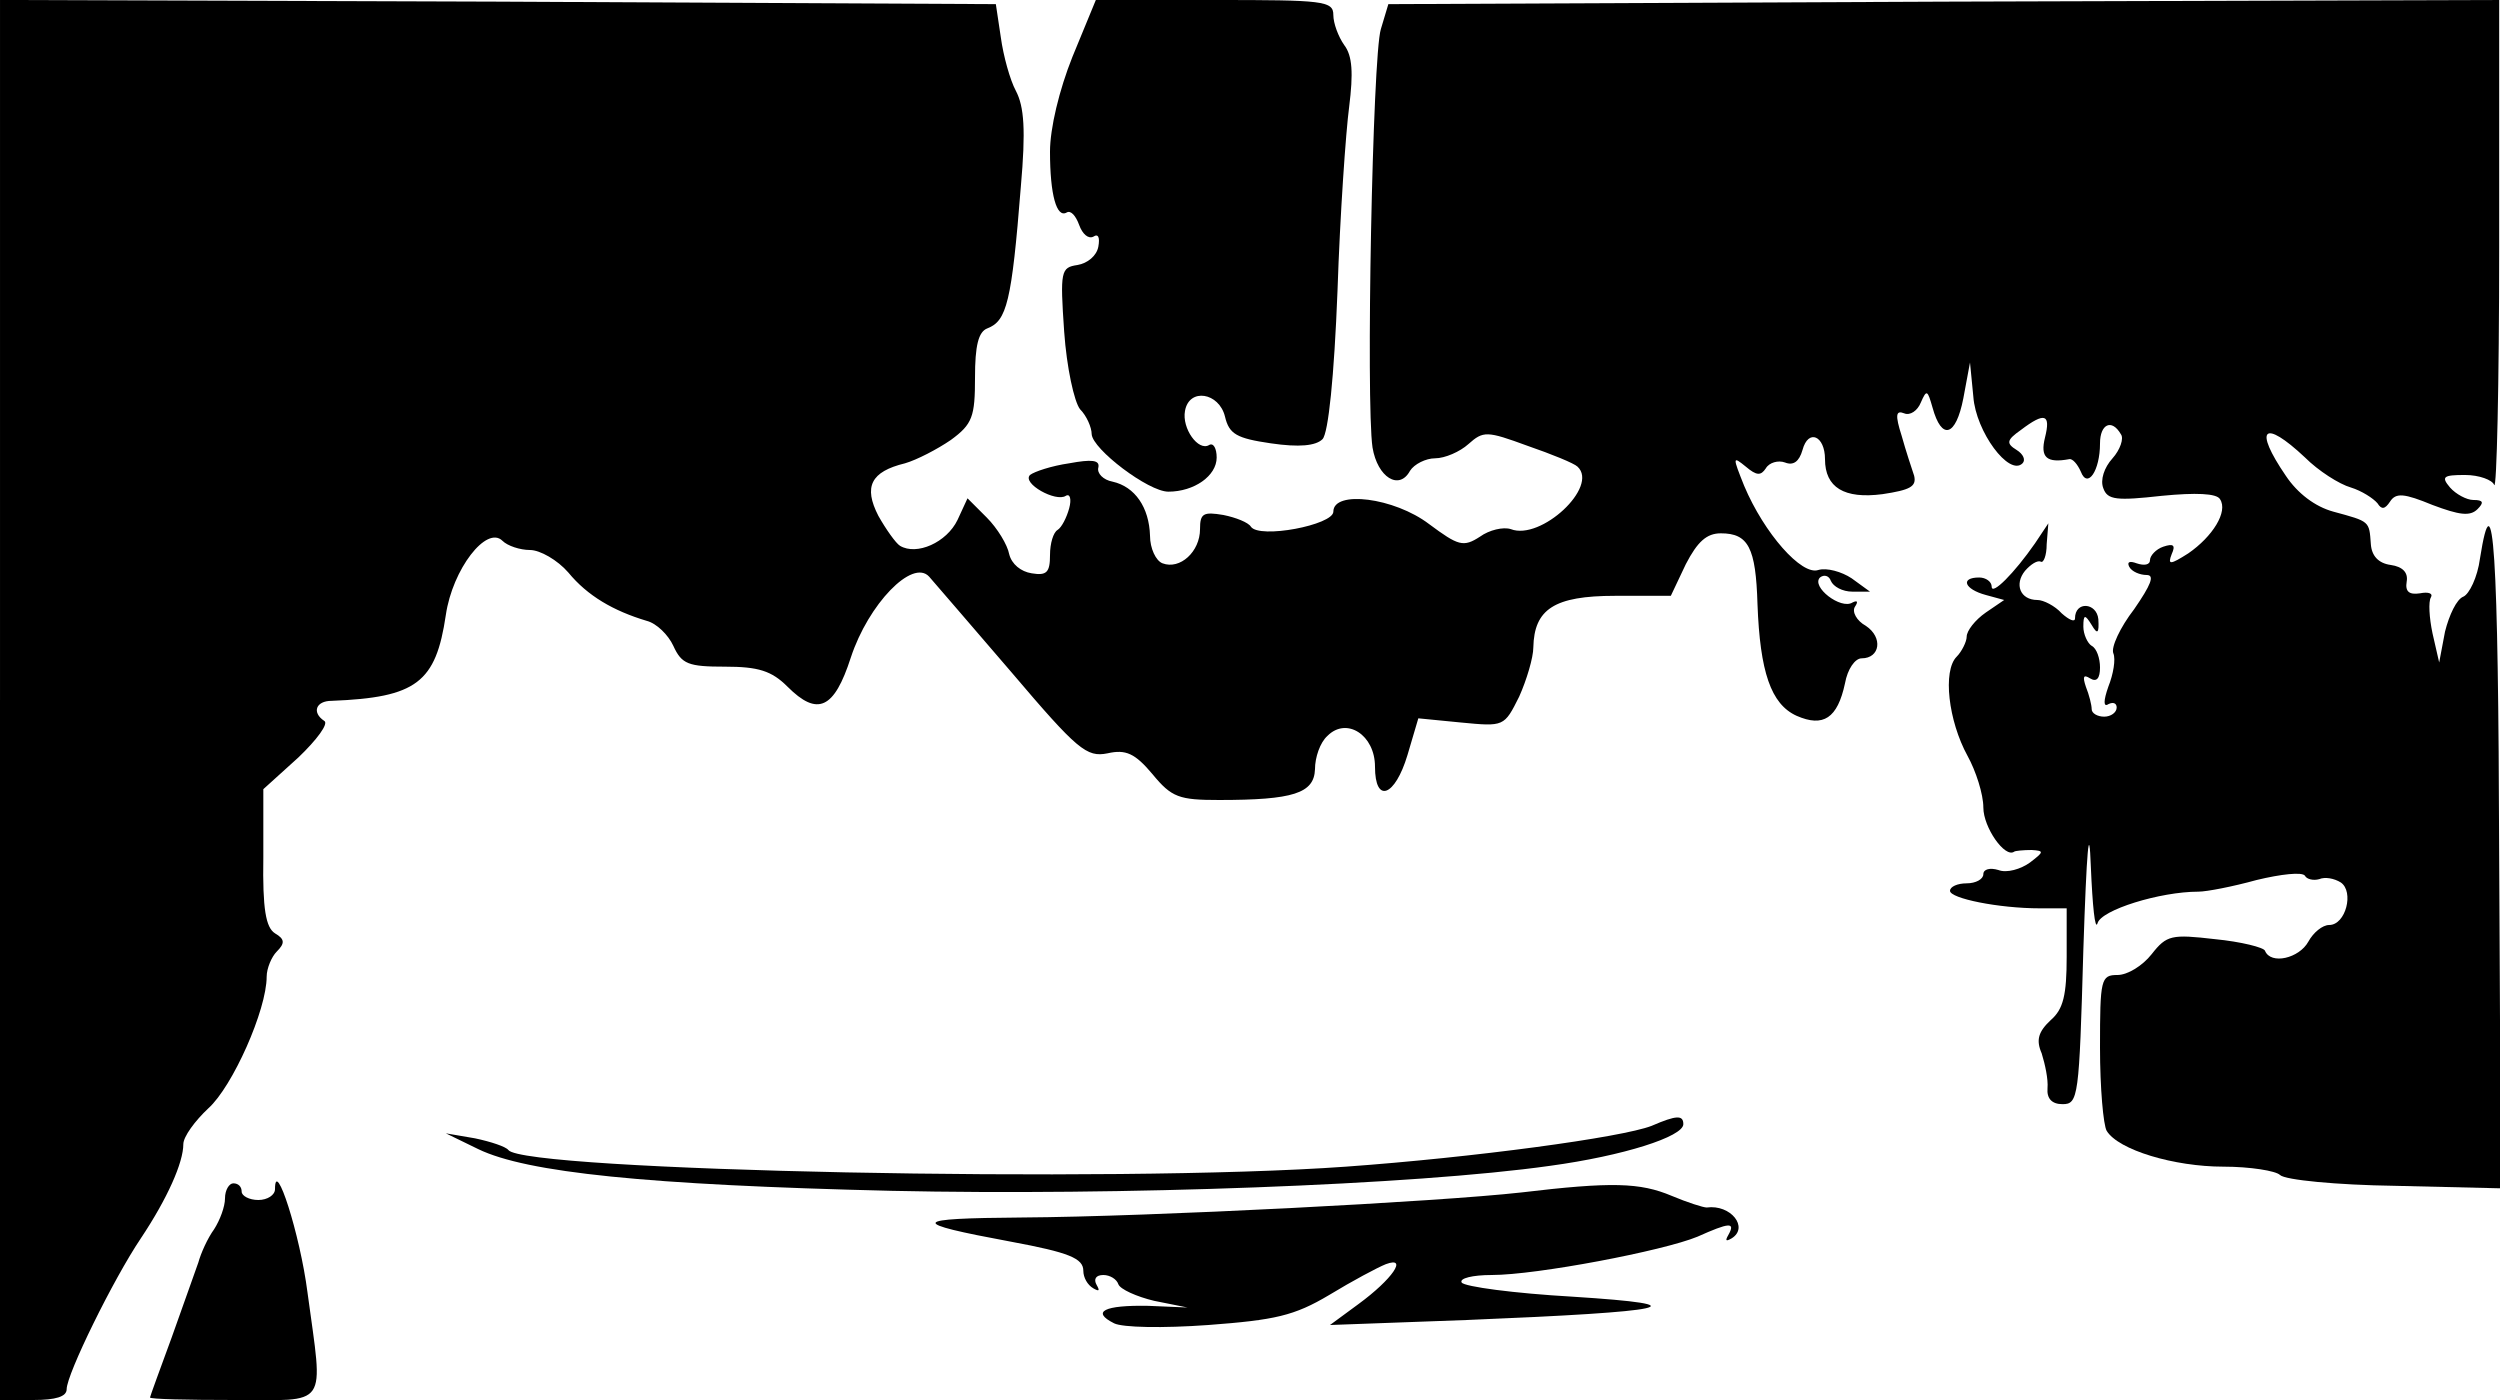 <?xml version="1.0" standalone="no"?>
<!DOCTYPE svg PUBLIC "-//W3C//DTD SVG 20010904//EN"
 "http://www.w3.org/TR/2001/REC-SVG-20010904/DTD/svg10.dtd">
<svg version="1.0" xmlns="http://www.w3.org/2000/svg"
 width="300pt" height="168pt" viewBox="0 0 300 168"
 preserveAspectRatio="xMidYMid meet">
<g transform="translate(0,168) scale(0.1,-0.1)"
fill="#000000" stroke="none">
<path d="M0 840 l0 -840 40 0 c27 0 40 4 40 13 0 18 56 132 89 181 32 48 51
91 51 113 0 9 14 28 30 43 29 26 70 118 70 158 0 10 6 24 12 30 10 10 10 15
-2 22 -11 7 -15 29 -14 91 l0 82 42 38 c22 21 37 41 31 44 -15 10 -10 24 9 24
102 4 125 22 137 103 8 55 49 108 68 89 6 -6 21 -11 33 -11 12 0 33 -12 46
-27 23 -28 54 -46 94 -58 12 -3 26 -17 32 -30 10 -22 18 -25 62 -25 40 0 56
-5 75 -24 36 -36 56 -27 76 35 21 64 74 119 94 97 6 -7 51 -59 99 -115 79 -93
90 -102 115 -97 22 5 33 0 54 -25 23 -28 32 -31 80 -31 89 0 114 8 115 37 0
14 6 32 15 40 23 23 57 1 57 -37 0 -45 24 -36 39 14 l13 44 51 -5 c52 -5 52
-5 70 31 9 20 17 47 17 59 1 46 25 62 98 62 l67 0 18 38 c14 27 25 37 42 37
33 0 42 -17 44 -85 3 -81 16 -120 47 -134 32 -14 49 -3 58 39 3 17 12 30 20
30 22 0 26 25 5 39 -11 6 -17 17 -13 23 4 6 3 8 -3 5 -14 -9 -50 19 -39 30 5
4 11 2 13 -4 3 -7 14 -13 26 -13 l21 0 -22 16 c-12 8 -30 13 -40 10 -20 -7
-65 44 -89 101 -14 35 -14 36 2 23 13 -11 18 -11 24 -2 4 7 15 10 23 7 10 -4
17 1 21 15 7 26 27 17 27 -11 0 -34 23 -48 69 -42 33 5 41 9 38 22 -3 9 -10
30 -15 48 -8 25 -7 31 3 27 7 -3 16 3 20 13 7 16 8 15 14 -6 11 -40 28 -35 37
11 l8 43 4 -41 c3 -42 43 -96 59 -80 4 4 1 11 -7 16 -13 8 -12 12 5 24 29 22
36 19 29 -9 -6 -24 2 -31 29 -26 4 1 10 -6 14 -15 8 -21 23 1 23 34 0 23 14
30 25 11 4 -5 -1 -19 -10 -29 -10 -11 -15 -26 -11 -36 5 -14 16 -15 70 -9 41
4 66 3 70 -4 10 -15 -9 -45 -38 -65 -22 -14 -25 -14 -20 -1 5 11 2 13 -10 9
-9 -3 -16 -11 -16 -16 0 -6 -7 -7 -16 -4 -8 3 -12 2 -9 -4 3 -6 13 -10 21 -10
10 0 5 -12 -15 -41 -17 -22 -28 -46 -25 -53 3 -7 0 -25 -6 -40 -6 -17 -6 -25
0 -21 6 3 10 1 10 -4 0 -6 -7 -11 -15 -11 -8 0 -15 4 -15 9 0 5 -3 17 -7 27
-4 12 -3 15 5 10 8 -5 12 0 12 13 0 11 -4 23 -10 26 -5 3 -10 14 -10 23 0 15
2 15 10 2 7 -12 9 -10 8 7 -2 20 -28 22 -28 1 0 -5 -7 -2 -16 6 -8 9 -22 16
-29 16 -21 0 -28 19 -15 35 7 8 15 13 19 11 3 -2 7 7 7 21 l2 25 -16 -24 c-25
-36 -52 -63 -52 -52 0 6 -7 11 -15 11 -23 0 -18 -14 8 -21 l22 -6 -22 -15
c-13 -9 -23 -22 -23 -29 0 -6 -6 -18 -12 -24 -17 -17 -10 -77 13 -119 10 -18
19 -46 19 -62 0 -24 26 -61 37 -53 1 1 11 2 21 2 15 -1 15 -2 -2 -15 -11 -8
-28 -13 -38 -9 -10 3 -18 1 -18 -5 0 -6 -9 -11 -20 -11 -11 0 -20 -4 -20 -9 0
-9 58 -21 108 -21 l32 0 0 -58 c0 -46 -4 -63 -19 -76 -15 -14 -18 -24 -11 -40
4 -13 8 -31 7 -42 -1 -12 5 -19 18 -19 19 0 20 8 25 185 4 121 7 156 9 100 2
-47 5 -77 8 -68 4 16 75 38 121 38 10 0 41 6 70 14 29 7 55 10 58 5 2 -4 10
-6 17 -4 7 3 18 1 26 -4 16 -11 6 -51 -14 -51 -8 0 -19 -9 -25 -20 -11 -20
-45 -28 -52 -11 -1 4 -29 11 -60 14 -52 6 -58 5 -76 -18 -11 -14 -29 -25 -41
-25 -20 0 -21 -5 -21 -87 0 -49 4 -93 8 -100 14 -23 81 -43 140 -43 32 0 63
-5 68 -10 6 -6 68 -12 138 -13 l127 -3 -2 398 c-1 369 -7 459 -23 358 -3 -23
-13 -43 -20 -46 -8 -3 -17 -22 -22 -42 l-7 -37 -8 35 c-4 19 -5 38 -2 43 3 5
-3 7 -13 5 -13 -2 -18 2 -16 14 2 11 -5 18 -19 20 -15 2 -23 11 -24 25 -2 28
-1 27 -45 39 -22 6 -43 22 -57 43 -39 57 -27 69 23 22 16 -16 41 -32 55 -36
13 -4 27 -13 32 -19 5 -8 9 -7 15 2 7 11 17 10 51 -4 32 -12 45 -14 54 -5 8 8
7 11 -5 11 -8 0 -21 7 -28 15 -11 13 -8 15 18 15 17 0 33 -6 35 -12 3 -7 6
121 6 285 l0 297 -666 -2 -667 -3 -9 -30 c-10 -32 -18 -448 -10 -502 6 -36 32
-52 45 -28 5 8 19 15 30 15 12 0 30 8 40 17 18 16 22 16 71 -2 29 -10 56 -21
60 -25 26 -24 -44 -89 -80 -75 -9 3 -26 -1 -37 -9 -20 -13 -26 -11 -61 15 -42
32 -115 41 -115 15 0 -16 -89 -33 -99 -18 -3 5 -18 11 -33 14 -24 4 -28 2 -28
-17 0 -27 -24 -49 -45 -41 -8 3 -15 18 -15 33 -1 34 -18 59 -45 65 -11 2 -19
10 -17 17 2 9 -8 10 -35 5 -21 -3 -42 -10 -47 -14 -10 -10 31 -33 43 -25 5 3
7 -4 4 -15 -3 -11 -9 -23 -14 -26 -5 -3 -9 -16 -9 -30 0 -21 -4 -25 -22 -22
-13 2 -24 11 -27 23 -2 11 -14 31 -27 44 l-23 23 -12 -26 c-13 -27 -49 -43
-69 -31 -5 3 -17 20 -26 36 -18 35 -9 53 32 63 14 4 39 17 55 28 26 19 29 28
29 75 0 38 4 55 15 59 23 9 29 31 40 170 6 68 4 96 -6 115 -7 13 -15 42 -18
64 l-6 40 -597 3 -598 2 0 -840z"/>
<path d="M1287 1612 c-16 -40 -27 -86 -27 -114 0 -52 8 -80 20 -73 5 3 11 -4
15 -15 4 -11 11 -17 17 -14 6 4 8 -1 6 -12 -2 -11 -13 -20 -25 -22 -20 -3 -21
-7 -16 -80 3 -43 12 -84 19 -93 8 -8 14 -22 14 -30 1 -18 68 -69 92 -69 31 0
58 19 58 41 0 11 -4 18 -9 15 -13 -8 -33 20 -29 41 5 28 41 22 48 -7 5 -21 14
-26 55 -32 34 -5 54 -3 62 5 7 7 14 75 18 178 3 91 10 191 14 221 5 40 4 61
-6 74 -7 10 -13 26 -13 36 0 17 -12 18 -142 18 l-143 0 -28 -68z"/>
<path d="M1982 329 c-36 -14 -214 -38 -367 -49 -277 -20 -987 -5 -1005 20 -3
4 -21 10 -40 14 l-35 6 39 -19 c58 -28 201 -43 496 -50 272 -6 628 7 790 30
88 12 160 35 160 50 0 11 -8 11 -38 -2z"/>
<path d="M270 242 c0 -10 -6 -26 -13 -37 -8 -11 -16 -29 -19 -40 -4 -11 -18
-51 -32 -90 -14 -38 -26 -71 -26 -72 0 -2 45 -3 100 -3 116 0 108 -12 89 129
-9 70 -39 163 -39 124 0 -7 -9 -13 -20 -13 -11 0 -20 5 -20 10 0 6 -4 10 -10
10 -5 0 -10 -8 -10 -18z"/>
<path d="M1825 249 c-98 -11 -443 -29 -599 -30 -134 -1 -137 -6 -13 -29 70
-13 87 -20 87 -35 0 -8 5 -17 12 -21 7 -4 8 -3 4 4 -4 7 -1 12 8 12 8 0 16 -5
18 -11 2 -6 22 -15 43 -20 l40 -8 -47 2 c-53 1 -69 -7 -41 -21 10 -5 58 -6
113 -2 80 6 103 11 145 36 28 17 58 33 68 37 27 10 8 -18 -33 -48 l-34 -25
164 6 c246 10 284 18 127 28 -70 4 -130 12 -133 17 -3 5 13 9 36 9 54 0 206
29 247 46 38 17 46 18 37 2 -4 -7 -3 -8 4 -4 21 13 -1 41 -30 37 -4 0 -23 6
-42 14 -38 16 -72 17 -181 4z"/>
</g>
</svg>

